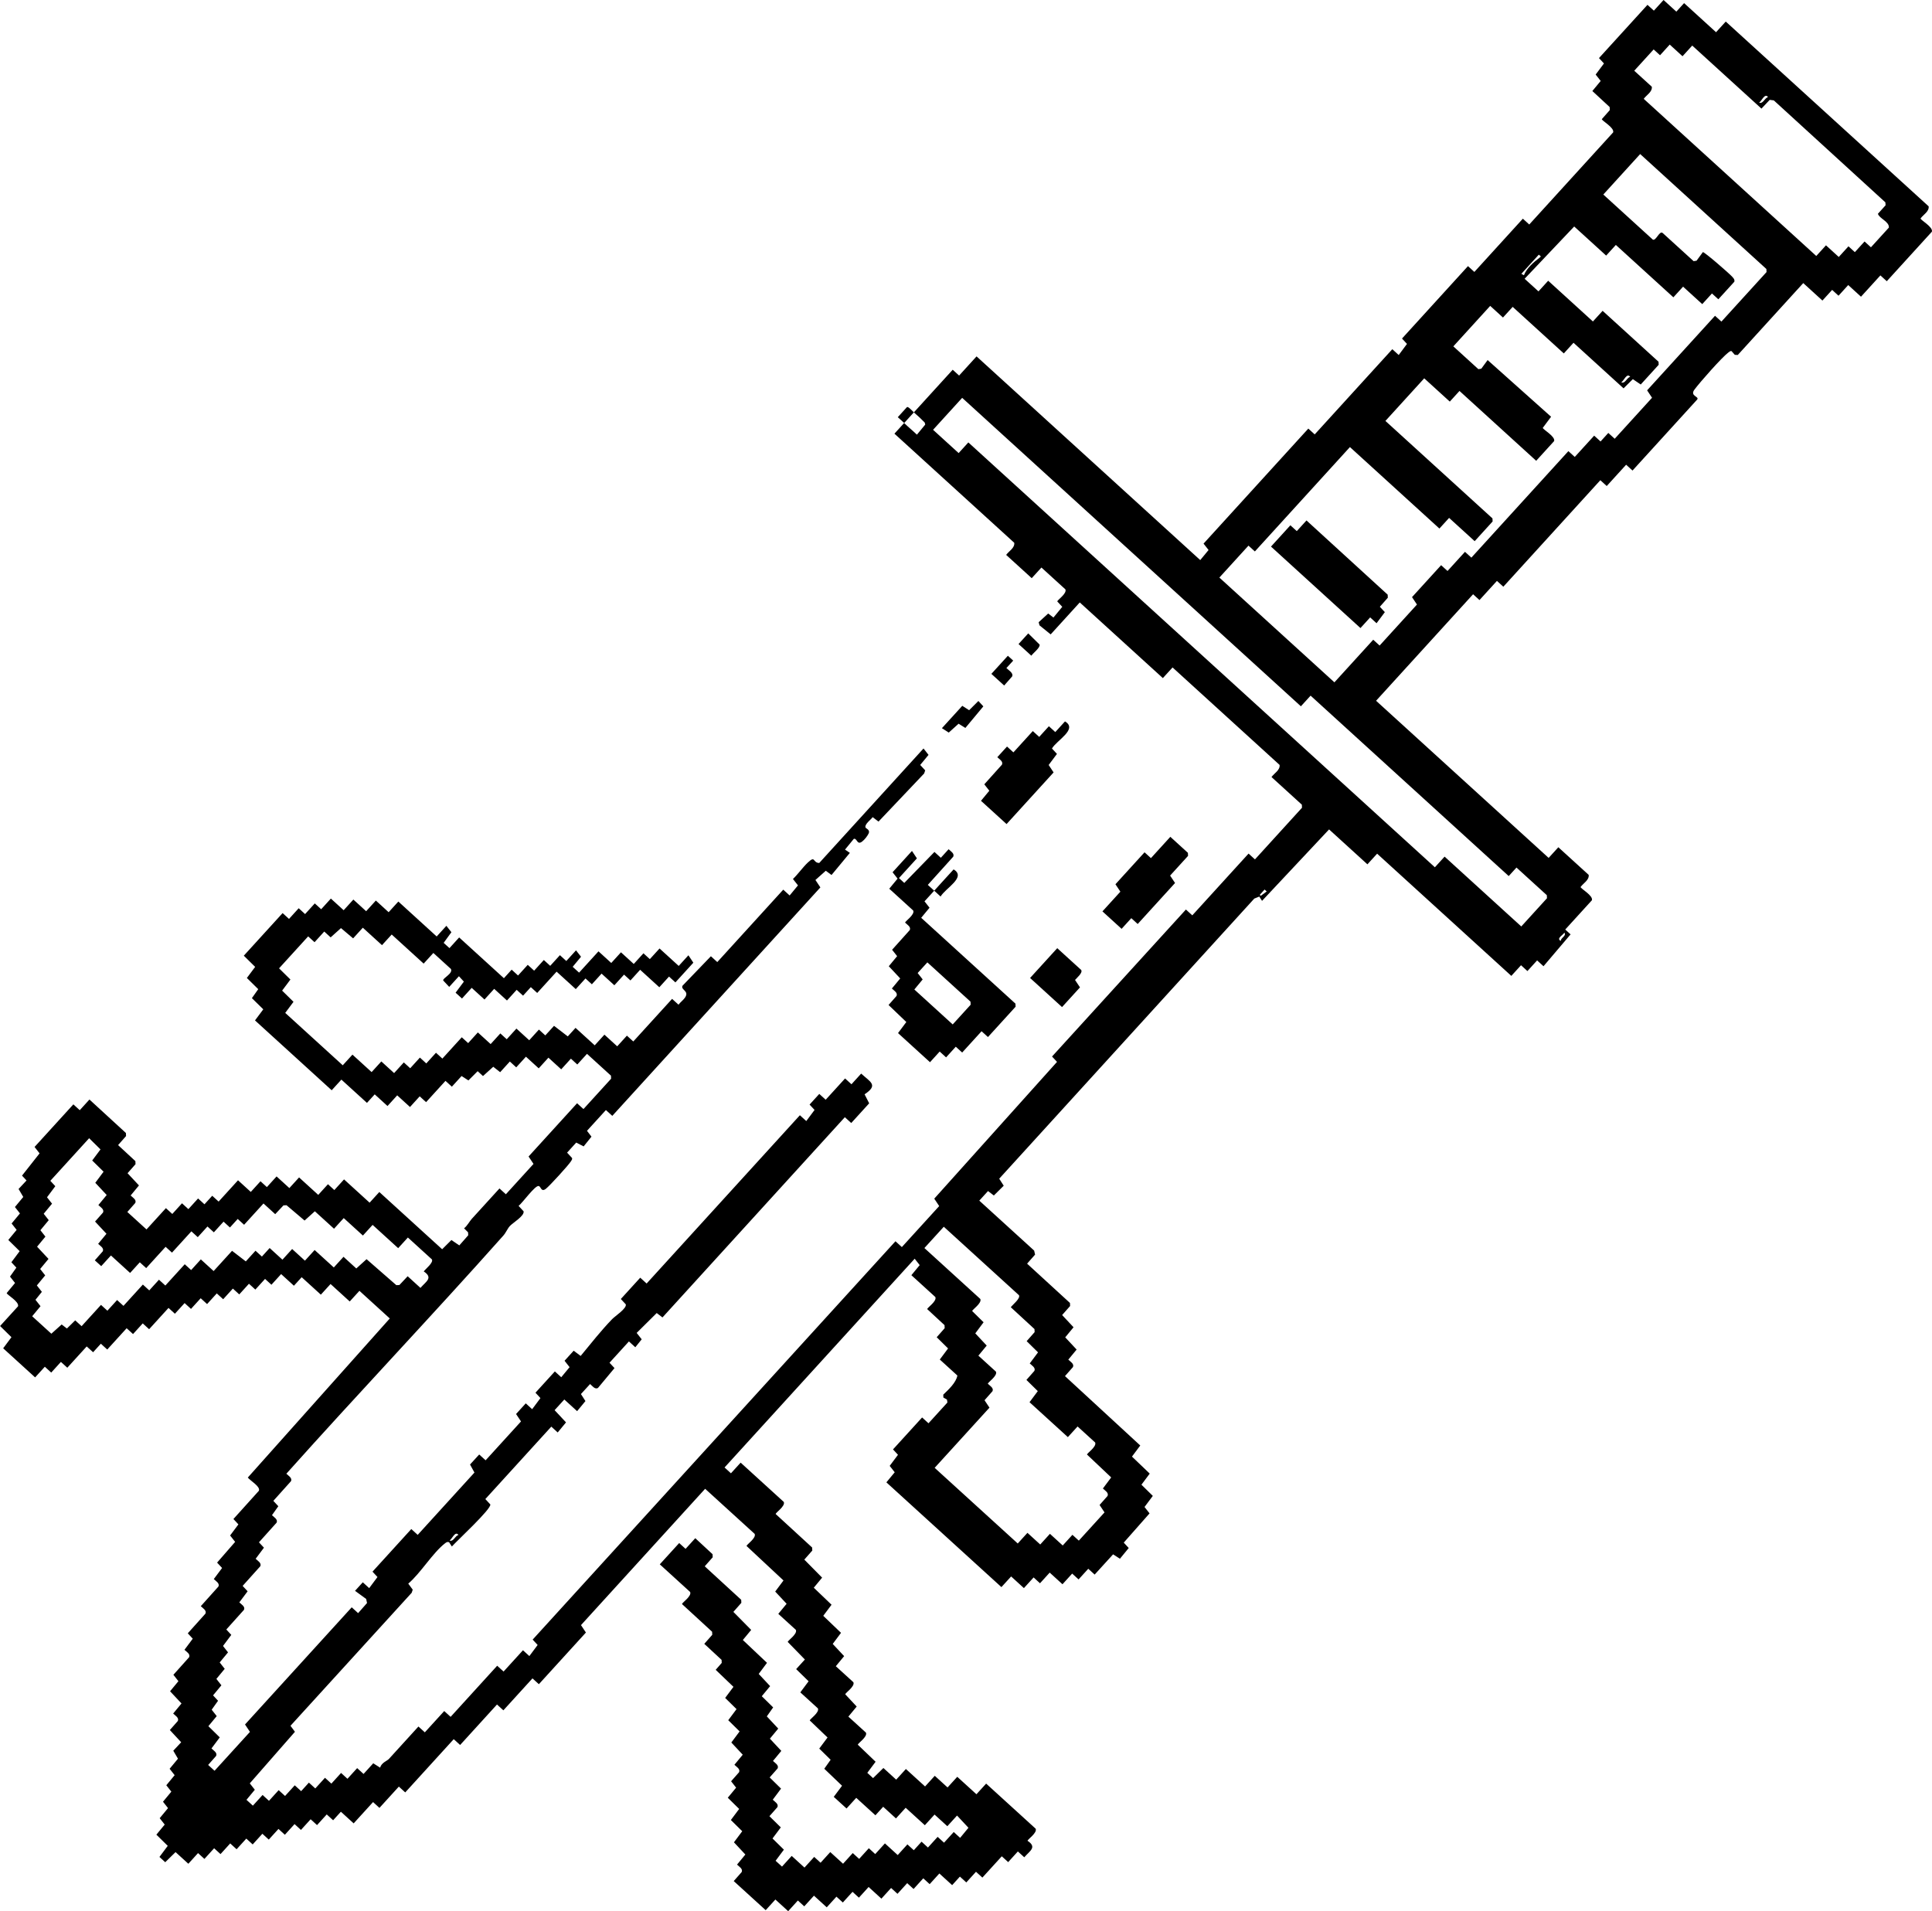 <?xml version="1.0" encoding="UTF-8"?>
<svg id="Layer_1" data-name="Layer 1" xmlns="http://www.w3.org/2000/svg" viewBox="0 0 2682.08 2653.32">
  <path d="M1268.71,572.48c-4.45,4.94-9.08,9.79-13.47,14.79-2.86-2.79-6.01-5.32-8.89-8.08l12.68-13.96c1.72-1.39,7.57,5.48,9.67,7.25h0Z"/>
  <path d="M1268.71,572.48c17.84-19.78,36.02-39.39,53.87-59.16l8.87,8.09,24.24-26.62,310.52,282.8,11.57-13.99-6.97-8.88,145.44-159.7,8.87,8.08,107.73-118.3,8.87,8.09,11.5-15.42-6.91-7.46,91.57-100.55,8.87,8.08,67.33-73.93,8.87,8.08,116.49-127.91c1.82-6.64-15.62-15.98-15.74-18.38l11.07-12.55-.2-4.24-24.02-22.24,11.58-13.99-6.98-8.88,11.51-15.4-6.91-7.46,67.33-73.93,8.87,8.09L2309.41-.02l17.75,16.19,10.77-11.84,44.36,40.4,13.47-14.79,281.69,256.54c.85,7.22-7.38,11.44-11.26,16.81.12,2.4,17.56,11.74,15.74,18.38l-62.62,68.76-8.87-8.08-26.93,29.57-17.74-16.17-13.46,14.82-8.87-8.11-13.47,14.8-26.62-24.24-90.9,99.81-4.14-.23-4.53-5.18c-1.76-.27-2.97.79-4.25,1.78-9.5,7.32-39.44,41.19-47.27,51.75-6.84,9.23,7.76,9.45,3.62,13.99l-89.55,98.33-8.87-8.08-26.93,29.57-8.87-8.08-134.67,147.87-8.87-8.08-24.24,26.62-8.87-8.08-134.67,147.87,239.55,218.16,13.47-14.79,42.14,38.38c.85,7.22-7.38,11.44-11.26,16.81.12,2.4,17.56,11.74,15.74,18.38l-37.03,40.66,7.41,6.73-37.59,44.24-8.87-8.11-13.46,14.82-8.87-8.11-13.47,14.8-186.31-169.68-13.47,14.79-53.23-48.48-93.06,99.19-3.84-5.94-6.92,2.78-354.11,388.9,6.25,9.75-13.71,13.57-8.08-6.19-12.11,13.32,76.15,69.35,1.28,5.6-11.07,12.55,59.51,54.56.2,4.24-11.07,12.55,15.85,16.96-11.57,13.99,15.85,16.96-11.57,13.99c2.81,2.73,8.46,5.84,6.47,10.32l-11.07,12.55,104.51,96.34-11.51,15.4,24.66,23.62-11.51,15.4,15.79,15.54-11.51,15.4,6.98,8.88-35.82,40.6,6.92,7.47-12.23,14.91-9.49-6.11-25.59,28.1-8.87-8.09-13.46,14.82-8.87-8.11-13.46,14.82-17.75-16.19-13.46,14.82-8.87-8.11-13.46,14.82-17.75-16.19-13.47,14.8-159.7-145.44,11.57-13.99-6.98-8.88,11.51-15.4-6.91-7.46,40.4-44.36,8.87,8.08,26.26-28.83-.62-4.1-4.98-2.83-.15-4.02c7.34-6.98,17.83-16.7,19.58-26.52l-24.4-22.22,11.49-15.4-15.79-15.54,11.07-12.55-.2-4.24-24.02-22.24c-.1-2,13.73-10.88,11.26-16.81l-33.27-30.3,11.56-13.99-6.97-8.88-263.94,289.82,8.87,8.09,13.47-14.8,59.89,54.54c2.47,5.92-11.36,14.81-11.26,16.81l50.63,46.48.2,4.24-11.07,12.55,24.72,25.04-11.57,13.99,24.66,23.62-11.51,15.4,24.66,23.62-11.51,15.4,15.85,16.96-11.56,13.99,24.4,22.22c2.47,5.92-11.36,14.8-11.26,16.81l15.85,16.96-11.56,13.99,24.4,22.22c2.47,5.92-11.36,14.8-11.26,16.81l24.66,23.62-11.51,15.4,8.01,7.33,14.34-14.05,17.75,16.19,13.47-14.8,26.62,24.24,13.47-14.8,17.75,16.19,13.47-14.8,26.62,24.24,13.47-14.79,68.76,62.62c2.48,5.85-11.42,14.93-11.26,16.8,13.51,8.94,3.11,14.01-4.58,22.88l-8.87-8.11-13.46,14.82-8.87-8.09-26.93,29.57-8.87-8.09-13.46,14.82-8.87-8.11-10.77,11.86-17.75-16.19-13.46,14.82-8.87-8.11-13.46,14.82-8.87-8.11-13.46,14.82-8.87-8.11-13.46,14.82-17.75-16.19-13.46,14.82-8.87-8.11-13.46,14.82-8.87-8.11-13.46,14.82-17.75-16.19-13.46,14.82-8.87-8.11-13.46,14.82-17.75-16.19-13.47,14.8-44.36-40.4,11.05-12.55c1.99-4.48-3.67-7.59-6.47-10.32l11.57-13.99-15.85-16.96,11.51-15.4-15.79-15.54,11.51-15.4-15.79-15.54,11.58-13.99-6.98-8.88,11.07-12.55c1.99-4.48-3.66-7.59-6.47-10.32l11.57-13.99-15.85-16.96,11.51-15.4-15.79-15.54,11.51-15.4-15.79-15.54,11.51-15.4-24.66-23.62,8.38-9.6-.2-4.23-24.02-22.24,11.07-12.55-.2-4.24-41.76-38.4c-.1-2,13.73-10.88,11.26-16.81l-42.14-38.38,26.93-29.57,8.87,8.09,13.46-14.82,24,22.25.2,4.24-11.07,12.55,50.63,46.48.2,4.24-11.07,12.55,24.72,25.04-11.57,13.99,33.53,31.7-11.51,15.4,15.85,16.96-11.57,13.99,15.79,15.54-8.81,12.45,15.85,16.96-11.57,13.99,15.85,16.96-11.57,13.99c2.81,2.73,8.46,5.84,6.47,10.32l-11.07,12.55,15.79,15.54-11.51,15.4c2.81,2.73,8.46,5.84,6.47,10.32l-11.07,12.55,15.79,15.54-11.51,15.4,15.79,15.54-11.51,15.4,8.89,8.09,13.46-14.82,17.75,16.19,13.46-14.82,8.87,8.11,13.46-14.82,17.75,16.19,13.46-14.82,8.87,8.11,13.46-14.82,8.87,8.11,13.46-14.82,17.75,16.19,13.46-14.82,8.87,8.11,10.77-11.86,8.87,8.11,13.46-14.82,8.87,8.11,13.46-14.82,8.87,8.11,11.56-14-15.84-16.97-13.47,14.82-17.75-16.19-13.47,14.8-26.62-24.24-13.47,14.8-17.75-16.19-10.77,11.84-26.62-24.24-13.47,14.8-17.76-16.17,11.51-15.4-24.66-23.62,8.81-12.45-15.79-15.54,11.51-15.4-24.66-23.62c-.1-2,13.73-10.88,11.26-16.81l-24.4-22.22,11.49-15.4-17.26-16.89,12.11-13.31-23.78-24.37c-.1-2.01,13.73-10.88,11.26-16.81l-24.4-22.22,11.56-13.99-15.85-16.96,11.51-15.4-51.27-47.86c-.1-2,13.73-10.88,11.26-16.81l-68.76-62.62-172.37,189.27,6.85,10.3-65.31,71.72-8.87-8.08-40.4,44.36-8.87-8.08-51.17,56.19-8.87-8.08-67.33,73.93-8.87-8.08-26.93,29.57-8.87-8.08-26.93,29.57-17.74-16.17-10.77,11.86-8.87-8.11-13.46,14.82-8.87-8.11-13.46,14.82-8.87-8.11-13.46,14.82-8.87-8.11-13.46,14.82-8.87-8.11-13.46,14.82-8.87-8.11-13.46,14.82-8.87-8.11-13.46,14.82-8.87-8.11-13.46,14.82-8.87-8.11-13.46,14.82-17.75-16.19-14.34,14.05-8.01-7.33,11.51-15.4-15.79-15.54,11.58-13.99-6.98-8.88,11.58-13.98-6.98-8.88,11.58-13.98-6.98-8.88,11.58-13.98-6.98-8.88,11.59-13.99-6.51-11.1,10.98-11.73-15.75-16.99,11.07-12.55c1.99-4.48-3.66-7.59-6.47-10.32l11.57-13.99-15.85-16.96,11.58-13.99-6.98-8.88,21.84-24.38c1.99-4.49-3.66-7.59-6.47-10.32l11.52-15.4-6.92-7.47,24.53-27.33c1.99-4.49-3.66-7.59-6.47-10.32l24.53-27.33c1.99-4.49-3.66-7.59-6.47-10.32l11.52-15.4-6.92-7.47,25.04-28.77-6.98-8.88,11.52-15.4-6.92-7.47,35.3-39.16c2.63-5.86-12-14-15.34-18.4l197.1-220.87-42.14-38.38-13.47,14.79-26.62-24.24-13.47,14.79-26.62-24.24-10.77,11.84-17.75-16.19-13.46,14.82-8.87-8.11-13.46,14.82-8.87-8.11-13.46,14.82-8.87-8.11-13.46,14.82-8.87-8.11-13.46,14.82-8.87-8.11-13.46,14.82-8.87-8.11-13.46,14.82-8.87-8.09-26.93,29.57-8.87-8.09-13.46,14.82-8.87-8.09-26.93,29.57-8.87-8.09-10.77,11.86-8.87-8.09-26.93,29.57-8.87-8.09-13.46,14.82-8.87-8.11-13.47,14.8-44.36-40.4,11.49-15.4-15.77-15.54,24.91-27.36c1.82-6.64-15.62-15.98-15.74-18.38l11.58-13.99-6.99-8.88,8.83-12.44-6.92-7.47,11.51-15.4-15.79-15.54,11.58-13.99-6.98-8.88,11.58-13.98-6.98-8.88,11.59-13.99-6.52-11.07,11.05-11.81-6.26-6.74,24.36-30.9-6.97-8.88,53.87-59.15,8.87,8.09,13.46-14.82,50.62,46.49.2,4.24-11.07,12.55,24.02,22.24.2,4.24-11.07,12.55,15.85,16.96-11.57,13.99c2.81,2.73,8.46,5.84,6.47,10.32l-11.05,12.55,26.62,24.24,26.93-29.57,8.87,8.09,13.46-14.82,8.87,8.11,13.46-14.82,8.87,8.11,10.77-11.86,8.87,8.09,26.93-29.57,17.74,16.17,13.46-14.82,8.87,8.11,13.46-14.82,17.75,16.19,13.47-14.8,26.62,24.24,13.47-14.8,8.87,8.11,13.47-14.8,35.49,32.32,13.47-14.8,87.24,79.46,12.85-12.81,10.97,7.47,12.37-14.04-.2-4.11-5.56-5.57c4.44-3.44,7.57-9.69,10.77-13.21l38.38-42.14,8.87,8.08,38.38-42.14-6.85-10.3,67.33-73.93,8.87,8.08,38.38-42.14-.2-4.24-33.27-30.3-13.47,14.8-8.87-8.11-13.46,14.82-17.75-16.19-13.47,14.82-17.75-16.19-13.46,14.82-8.87-8.11-13.46,14.82-9.56-7.54-14.26,12.9-7.4-6.76-12.84,12.83-9.5-6.12-13.46,14.81-8.87-8.09-26.93,29.57-8.87-8.09-13.46,14.82-17.75-16.19-13.47,14.82-17.75-16.19-10.77,11.84-35.49-32.32-13.47,14.79-106.47-96.96,11.49-15.4-15.79-15.54,8.81-12.45-15.79-15.54,11.51-15.4-15.77-15.54,53.87-59.15,8.87,8.09,13.46-14.82,8.87,8.11,13.46-14.82,8.87,8.11,13.46-14.82,17.75,16.19,13.47-14.82,17.75,16.19,13.47-14.82,17.75,16.19,13.47-14.8,53.23,48.48,13.47-14.79,6.96,8.88-10.74,14.79,8.05,7.3,13.46-14.82,62.11,56.59,10.77-11.86,8.87,8.11,13.46-14.82,8.87,8.11,13.46-14.82,8.87,8.11,13.46-14.82,8.87,8.11,13.47-14.81,6.96,8.88-11.58,13.99,8.89,8.08,26.93-29.57,17.74,16.17,13.47-14.82,17.75,16.19,13.46-14.82,8.87,8.11,13.47-14.8,26.62,24.24,13.47-14.79,6.84,10.3-24.91,27.36-8.87-8.09-13.46,14.82-26.62-24.27-13.46,14.82-8.87-8.11-13.46,14.82-17.75-16.19-13.46,14.82-8.87-8.11-13.47,14.8-26.62-24.24-26.93,29.57-8.87-8.09-10.77,11.86-8.87-8.11-13.46,14.82-17.75-16.19-13.47,14.82-17.75-16.19-13.46,14.82-8.89-8.09,11.5-15.4-6.89-7.47-13.47,14.81-8.32-8.86c-1.11-3.37,13.83-9.4,10.7-16.04l-24.4-22.22-13.47,14.79-44.36-40.4-13.47,14.79-26.62-24.24-13.46,14.8-16.87-14.25-14.34,12.87-8.87-8.11-13.46,14.82-8.87-8.09-40.4,44.36,15.77,15.54-11.51,15.4,15.79,15.54-11.49,15.4,79.85,72.72,13.47-14.79,26.62,24.24,13.47-14.8,17.75,16.19,13.46-14.82,8.87,8.11,13.46-14.82,8.87,8.11,13.46-14.82,8.87,8.09,26.93-29.57,8.87,8.09,13.46-14.82,17.75,16.19,13.46-14.82,8.87,8.11,13.46-14.82,17.75,16.19,13.46-14.82,8.87,8.11,12.12-13.3,19.09,14.67,10.77-11.85,26.62,24.24,13.47-14.8,17.75,16.19,13.46-14.82,8.87,8.09,53.87-59.15,8.87,8.09c2.55-3.39,6.53-6.27,8.89-9.64,6.84-9.72-6.18-10.6-3.31-16.69l39.41-40.93,8.87,8.09,91.57-100.55,8.87,8.09,11.57-14-6.98-8.88c7.31-7.02,13.57-16.2,20.88-23.05,10.62-9.97,6.26.53,15.61.82l144.77-158.96,6.97,8.88-11.57,13.99,6.92,7.47-1.4,4.31-63.42,66.86-8.08-6.19c-2.68,3.74-10.89,9.35-10.08,14.01.35,1.98,6.44,2.97,4.75,8.15-1.95,4.15-5.8,9.08-9.37,11.79-7.1,5.41-6.85-5.06-11.47-3.83l-12.21,14.92,6.71,4.58-25.45,30.71-7.98-5.9-14.36,12.82,6.86,10.3-288.86,317.18-8.87-8.08-26.26,28.83,6.22,8.13-10.87,13.51-10.29-5.31-12.68,13.98,6.92,7.47c.42,1.76-.55,2.93-1.4,4.31-3.38,5.53-29.74,34.38-35.01,38.44-6.75,5.19-6.71-3.43-10.02-3.92-5.17-.78-22.34,23.37-27.82,27.64l6.92,7.47c1.55,6.41-15.28,16.21-19.17,20.6-3.46,3.91-5.19,8.95-9.04,13.28-99.02,111.33-201.85,219.41-301.12,330.49,2.81,2.73,8.46,5.83,6.47,10.32l-24.53,27.33,6.92,7.47-8.83,12.44c2.82,2.72,8.47,5.84,6.47,10.32l-24.53,27.33,6.92,7.47-11.52,15.4c2.81,2.73,8.46,5.83,6.47,10.32l-24.53,27.33,6.92,7.47-11.52,15.4c2.81,2.73,8.46,5.83,6.47,10.32l-24.53,27.33,6.92,7.47-11.52,15.4,6.98,8.88-11.58,13.98,6.98,8.88-11.58,13.98,6.98,8.88-11.58,13.98,6.92,7.47-8.83,12.44,6.99,8.88-11.58,13.99,15.79,15.54-11.51,15.4c2.81,2.73,8.46,5.84,6.47,10.32l-11.07,12.55,8.89,8.08,49.15-53.97-6.85-10.3,148.13-162.66,8.87,8.09,12.37-14.04-1.2-5.65-15.46-11.28,10.79-11.85,8.87,8.11,11.5-15.42-6.91-7.46,53.87-59.15,8.87,8.08,78.78-86.5-6.13-11.17,12.75-13.93,8.87,8.09,49.15-53.97-6.86-10.3,13.47-14.8,8.87,8.11,11.5-15.42-6.91-7.46,26.93-29.57,8.87,8.09,11.57-14-6.98-8.88,12.68-13.96,9.67,7.27c14.25-17.26,28.03-34.85,43.63-51.03,4.27-4.43,20.41-14.79,19.05-20.57l-6.91-7.46,26.93-29.57,8.87,8.08,212.77-233.63,8.87,8.09,11.5-15.42-6.92-7.47,13.48-14.8,8.87,8.09,26.93-29.57,8.87,8.09,13.46-14.82c12.89,11.8,24.25,15.83,4.75,28.76l6.38,12.5-24.91,27.36-8.87-8.08-253.17,277.99-7.99-6.11-27.83,27.6,6.98,8.88-8.87,11.04-8.87-8.09-26.93,29.57,6.91,7.46-22.97,27.58c-4.28,2.4-7.9-2.94-10.88-5.48l-12.74,13.92,6.25,9.75-11.57,14-17.75-16.19-13.48,14.8,15.85,16.96-11.56,14-8.87-8.09-91.57,100.55,6.91,7.46c1.51,6.34-46.01,50.13-53.39,58.4l-3.84-5.94c-2.32-.88-3.78.07-5.57,1.45-17.28,13.36-33.7,41.22-51.12,56.05l6.19,8.34-1.4,4.31-168.29,184.7,6.19,8.34-62.69,71.59,6.98,8.88-11.58,13.99,8.89,8.09,13.46-14.82,8.87,8.11,13.46-14.82,8.87,8.11,13.46-14.82,8.87,8.11,10.77-11.86,8.87,8.11,13.46-14.82,8.87,8.11,13.46-14.82,8.87,8.11,13.46-14.82,8.87,8.11,13.46-14.81,9.54,6.06c1.9-6.99,9.73-9.38,12.13-12.01l41.07-45.1,8.87,8.08,26.93-29.57,8.87,8.08,64.64-70.98,8.87,8.08,26.93-29.57,8.87,8.09,11.5-15.42-6.91-7.46,503.65-553.03,8.87,8.08,51.85-56.93-6.86-10.3,170.42-189.88-6.91-7.46,185.84-204.06,8.87,8.08,78.11-85.76,8.87,8.08,65.31-71.72-.2-4.24-42.14-38.38c3.89-5.37,12.1-9.6,11.25-16.81l-148.61-135.34-13.47,14.79-115.34-105.04-40.4,44.36-15.51-12.55-1.16-4.36,13.22-12.09,7.3,5.6,12.25-14.87-6.92-7.47c-.16-1.88,13.74-10.95,11.26-16.8l-33.27-30.3-13.47,14.79-35.49-32.32c3.89-5.37,12.1-9.6,11.25-16.81l-166.35-151.5c4.41-4.97,9.08-9.8,13.47-14.79,5.7,5.57,12,10.65,17.74,16.17l11.56-14-.7-2.8c-4.77-4.95-9.9-9.73-15.13-14.16l.02.02ZM2597.31,343.33l24.91-27.36c.66-8.44-13.3-12.51-15.22-19.17l10.66-11.84-.31-4.05-154.86-141.53-5.7-.75-11.47,12.16-96.11-87.53-13.47,14.82-17.75-16.19-13.46,14.82-8.87-8.09-26.93,29.57,24.4,22.22c.85,7.21-7.36,11.44-11.25,16.81l239.55,218.16,13.47-14.8,17.75,16.19,13.46-14.82,8.87,8.11,13.46-14.82,8.87,8.09h0ZM2454.47,134.82c-4.55-6.24-8.96,5.72-12.36,7.66,5.41,2.23,7.4-6.32,12.36-7.66ZM2389.76,446.47l62.62-68.76-.2-4.24-175.22-159.58-51.17,56.19,68.76,62.62c4.59,1.97,9.24-13.22,13.73-9.14l42.88,39.05,4.07-.66,8.78-11.96c2.66.13,36.8,29.72,40.68,34.19,1.92,2.21,3.64,3.65,3.01,6.94l-22.22,24.4-8.87-8.09-13.47,14.8-26.62-24.24-13.47,14.79-79.85-72.72-13.47,14.79-44.36-40.4-68.83,72.59,19.24,17.52,13.47-14.8,62.1,56.56,13.47-14.79,77.63,70.7.2,4.24-24.91,27.36-10.97-7.45-12.86,12.8-69.49-63.29-13.47,14.8-70.98-64.64-13.47,14.8-17.74-16.17-51.17,56.19,34.75,31.65,4.07-.66,8.78-11.96,88.1,78.69-11.51,15.4c.12,2.39,17.56,11.74,15.74,18.38l-24.91,27.36-106.47-96.96-13.47,14.79-35.49-32.32-53.87,59.15,148.61,135.34.2,4.24-24.91,27.36-35.49-32.32-13.47,14.79-124.21-113.12-131.97,144.91-8.87-8.08-40.4,44.36,159.7,145.44,53.87-59.15,8.87,8.08,51.85-56.93-6.85-10.3,40.4-44.36,8.87,8.08,24.24-26.62,8.87,8.08,134.67-147.87,8.87,8.08,26.93-29.57,8.87,8.09,10.77-11.86,8.87,8.09,51.85-56.93-6.85-10.3,94.27-103.51,8.87,8.08.02-.02ZM2136.25,353.55l-24.24,26.62,3.58,1.96c3.73-9.78,13.32-18.02,21.6-24.31,3.15-2.39,1.47-1.9-.94-4.26h0ZM2263.08,523.19c-4.55-6.24-8.96,5.72-12.36,7.66,5.41,2.23,7.4-6.32,12.36-7.66ZM2111.88,1286.26l35.69-39.19-.2-4.24-42.14-38.38-10.77,11.83-275.04-250.48-13.47,14.79-470.22-428.24-40.4,44.36,35.49,32.32,13.47-14.79,647.67,589.84,13.47-14.79,106.47,96.96h-.02ZM2166.63,1306.34c.47-5.02,8.12-6.62,5.13-11.54-2.13,3.67-11.53,7.96-5.13,11.54ZM1758.48,1237.65l-2.94-2.68-6.71,7.39,1.45,1.32,8.21-6.02h-.01ZM1414.47,1798.08l-104.25-94.94-26.93,29.57,77.63,70.7c2.47,5.93-11.36,14.8-11.26,16.81l15.79,15.54-11.51,15.4,15.85,16.96-11.56,13.99,24.4,22.22c2.48,5.85-11.42,14.93-11.26,16.8,2.81,2.73,8.46,5.84,6.47,10.32l-11.07,12.55,6.86,10.3-76.09,83.55,115.34,105.04,13.47-14.8,17.75,16.19,13.47-14.82,17.75,16.19,13.46-14.82,8.87,8.09,35.69-39.19-6.86-10.3,11.07-12.55c1.99-4.48-3.66-7.59-6.47-10.32l11.51-15.4-33.53-31.7c-.1-2,13.73-10.88,11.26-16.81l-24.4-22.22-13.47,14.79-53.23-48.48,11.49-15.4-15.79-15.54,11.07-12.55c1.99-4.48-3.67-7.59-6.47-10.32l11.51-15.4-15.79-15.54,11.07-12.55-.2-4.24-32.89-30.32c2.72-3.71,13.9-12.33,11.26-16.81h0ZM599.5,1748.39l-33.27-30.3-13.47,14.79-35.49-32.32-13.47,14.79-26.62-24.24-13.47,14.79-26.62-24.24-14.27,12.87-25.05-21.26-4.24.2-11.47,12.19-16.27-14.83-26.93,29.57-8.87-8.09-10.77,11.86-8.87-8.11-13.46,14.82-8.87-8.11-13.46,14.82-8.87-8.09-26.93,29.57-8.87-8.08-26.93,29.57-8.87-8.09-13.47,14.8-26.62-24.24-13.47,14.8-8.89-8.09,11.07-12.55c1.99-4.48-3.67-7.59-6.47-10.32l11.57-13.99-15.85-16.96,11.07-12.55c1.99-4.48-3.67-7.59-6.47-10.32l11.57-13.99-15.85-16.96,11.51-15.4-15.79-15.54,11.51-15.4-15.77-15.54-53.87,59.15,6.91,7.46-11.51,15.4,6.98,8.88-11.58,13.98,6.98,8.88-11.58,13.98,6.98,8.88-11.58,13.99,15.85,16.96-11.57,13.99,6.98,8.88-11.58,13.98,6.98,8.88-8.89,11.03,6.99,8.88-11.57,13.99,26.62,24.24,14.3-12.84,7.3,5.6,11.51-11.31,8.87,8.09,26.93-29.57,8.87,8.09,13.46-14.82,8.87,8.09,26.93-29.57,8.87,8.09,13.46-14.82,8.87,8.09,26.93-29.57,8.87,8.09,13.46-14.82,17.75,16.19,25.58-28.1,19.1,14.68,13.46-14.81,8.87,8.11,10.77-11.86,17.75,16.19,13.47-14.82,17.75,16.19,13.47-14.8,26.62,24.24,13.47-14.8,17.75,16.19,14.26-12.89,41.33,36.08,4.24-.2,11.47-12.19,17.75,16.19c7.69-8.87,18.09-13.94,4.58-22.88,2.71-3.71,13.9-12.32,11.26-16.8h.02ZM636.48,2131.05c-4.55-6.24-8.96,5.72-12.36,7.66,5.41,2.23,7.4-6.32,12.36-7.66Z"/>
  <path d="M1296.91,1236.57c-4.39,4.99-9.06,9.82-13.48,14.78l6.98,8.88-11.57,13.99,130.86,119.18.2,4.24-38.38,42.14-8.87-8.08-26.93,29.57-8.87-8.09-13.46,14.82-8.87-8.11-13.46,14.82-44.38-40.41,11.51-15.4-24.66-23.62,11.07-12.55c1.99-4.48-3.67-7.59-6.47-10.32l11.57-13.99-15.85-16.96,11.58-13.99-6.98-8.88,24.53-27.33c1.99-4.49-3.66-7.59-6.47-10.32-.16-1.87,13.74-10.95,11.26-16.8l-33.27-30.3,11.57-13.99-6.97-8.88,26.93-29.57,6.85,10.3-24.91,27.36,7.39,6.75,41.88-43.04,8.87,8.11,10.78-11.85c2.83,2.67,8.44,5.89,6.45,10.32l-35.31,39.17c2.94,2.69,5.93,5.39,8.89,8.08,8.79-9.99,18.1-19.64,26.94-29.58,18.22,10.89-11.62,26.16-18.07,37.68-2.96-2.68-5.92-5.4-8.87-8.1v-.03ZM1322.58,1422.25l24.91-27.36-.2-4.24-59.89-54.54-13.48,14.78,6.98,8.88-11.57,13.99,53.23,48.48h.02Z"/>
  <path d="M1433.79,1014.98l8.87,8.09,13.46-14.82,8.87,8.11,13.47-14.81c18.22,10.89-11.61,26.17-18.08,37.66l6.92,7.47-11.51,15.4,6.86,10.3-65.31,71.72-35.49-32.32,11.57-13.99-6.98-8.88,24.53-27.33c1.99-4.49-3.66-7.59-6.47-10.32l13.48-14.8,8.87,8.09,26.93-29.57h0Z"/>
  <polygon points="1624.39 1215.6 1631.24 1225.9 1579.39 1282.83 1570.52 1274.73 1557.05 1289.54 1530.44 1265.3 1555.35 1237.94 1548.5 1227.64 1588.9 1183.28 1597.77 1191.36 1624.7 1161.79 1649.1 1184.01 1649.3 1188.25 1624.39 1215.6"/>
  <path d="M1500.97,1346.66c2.38,4.03-6,10.78-8.57,13.85l6.87,10.3-24.91,27.36-44.36-40.4,37.71-41.4,33.27,30.3h-.01Z"/>
  <polygon points="1335.88 979.91 1345.38 986.02 1358.23 973.2 1365.12 980.67 1340.15 1010.65 1330.73 1004.76 1317.09 1017.07 1307.6 1010.96 1335.88 979.91"/>
  <path d="M1406.58,917.14l-9.46,10.35c3.03,3.08,10.12,6.85,7.95,11.66l-11.05,12.57-17.76-16.17,22.9-25.13,7.41,6.72h.01Z"/>
  <path d="M1431.73,910.32l-17.76-16.17,13.48-14.8,15.77,15.56c.99,4.36-8.83,11.54-11.49,15.42h0Z"/>
  <polygon points="1791.37 729.27 1800.24 737.37 1813.71 722.55 1926.43 825.6 1926.63 829.84 1915.57 842.39 1922.49 849.85 1910.99 865.27 1902.11 857.16 1888.65 871.96 1764.44 758.85 1791.37 729.27"/>
</svg>